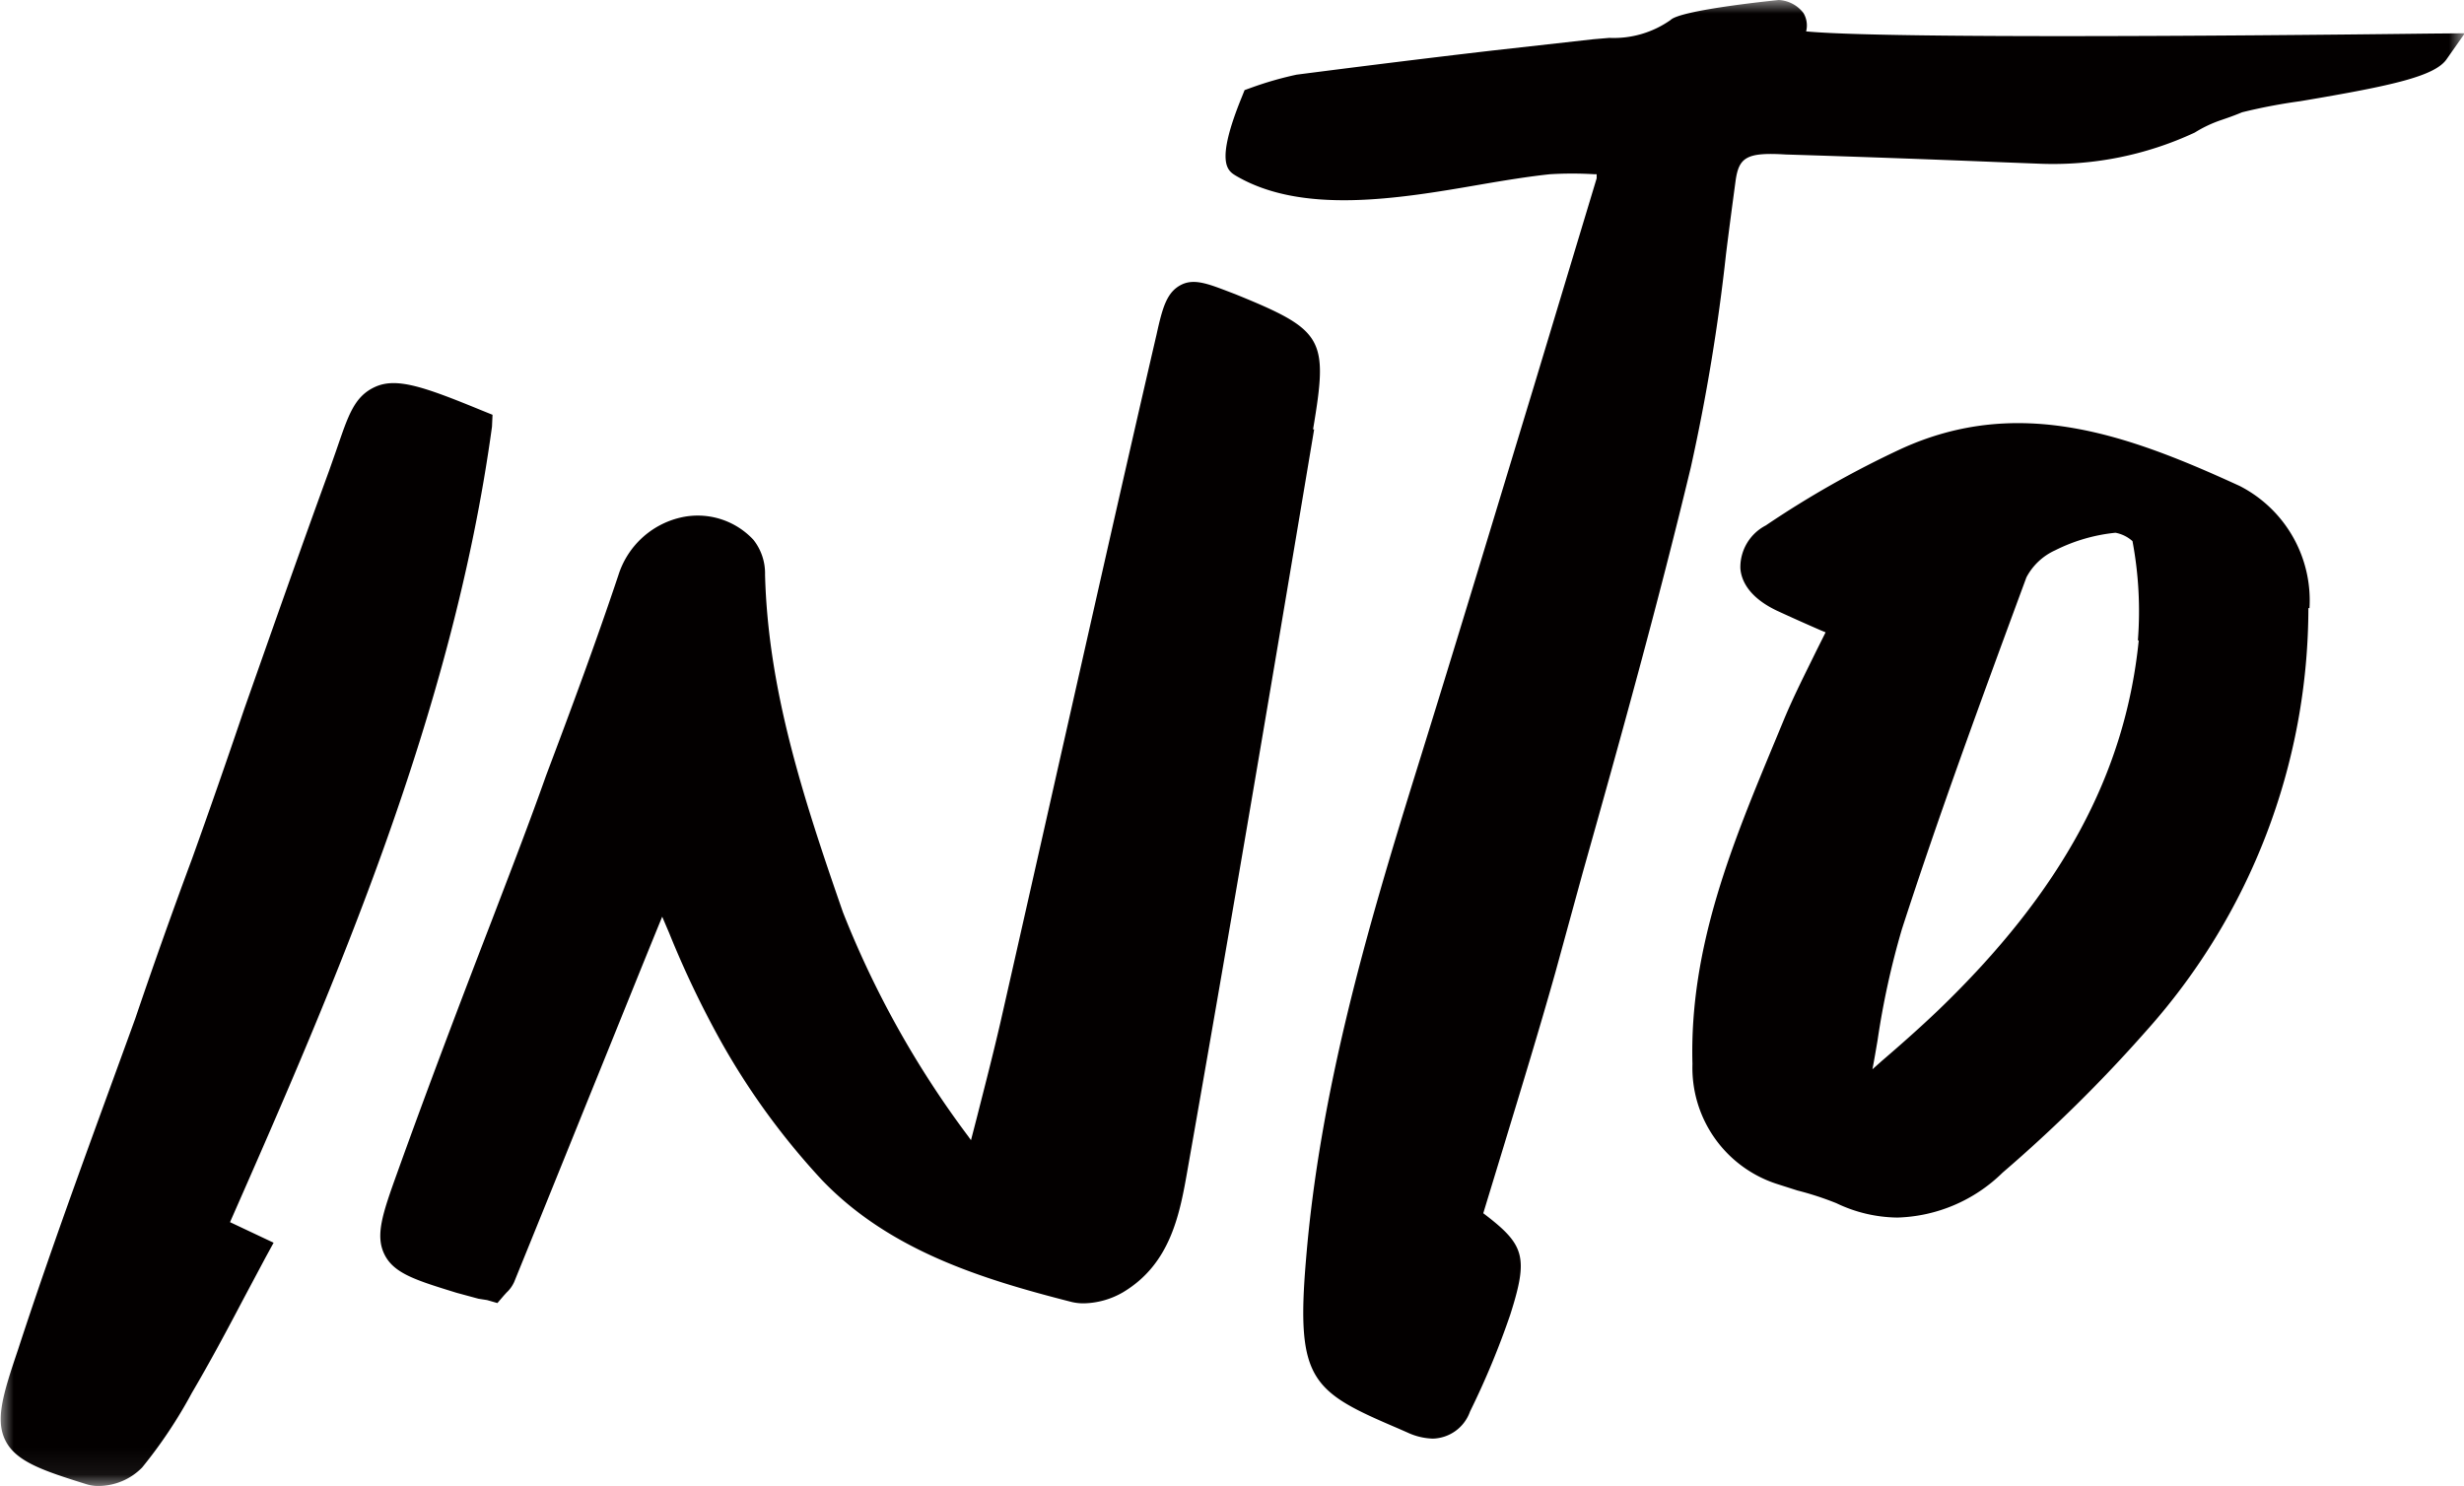 <svg id="Layer_1" data-name="Layer 1" xmlns="http://www.w3.org/2000/svg" xmlns:xlink="http://www.w3.org/1999/xlink" viewBox="0 0 91.05 54.93"><defs><style>.cls-1{fill:#fff;}.cls-2{mask:url(#mask);}.cls-3{fill:#030000;}</style><mask id="mask" x="0" y="0" width="91.05" height="54.93" maskUnits="userSpaceOnUse"><g transform="translate(0 0)"><g id="mask-2"><polygon id="path-1" class="cls-1" points="0 54.93 91.05 54.93 91.05 0 0 0 0 54.93"/></g></g></mask></defs><title>into-logo-black</title><g id="Symbols"><g id="Global-Nav"><g id="Into_logo" data-name="Into logo"><g class="cls-2"><path id="Fill-1" class="cls-3" d="M79,23.66h0A14,14,0,0,0,78.8,20a1.3,1.3,0,0,0-.63-.31h0a6.38,6.38,0,0,0-2.23.65,2.25,2.25,0,0,0-1.06,1c-1.71,4.63-3.24,8.8-4.6,13a30,30,0,0,0-.9,4.11c-.06.35-.12.71-.19,1.07l.36-.32c.7-.6,1.41-1.23,2.08-1.87,4.55-4.38,6.9-8.72,7.4-13.65Zm6.3-1.19a23.47,23.47,0,0,1-6,15.64A53.74,53.74,0,0,1,74,43.34l0,0A5.78,5.78,0,0,1,70.11,45a5.33,5.33,0,0,1-2.25-.53A11.29,11.29,0,0,0,66.42,44l-.72-.23a4.51,4.51,0,0,1-3.16-4.45c-.12-4.35,1.51-8.22,3.08-12l.29-.7c.36-.87.78-1.69,1.21-2.57l.34-.68-.17-.07c-.53-.23-1.09-.48-1.63-.73-1.05-.5-1.32-1.13-1.35-1.57a1.74,1.74,0,0,1,.94-1.58,36.13,36.13,0,0,1,5-2.83c4.37-2,8.41-.51,12.51,1.37a4.75,4.75,0,0,1,2.58,4.52Zm-67.1-7.14-.42-.17c-2.12-.87-3.13-1.22-3.92-.86s-1,1.09-1.44,2.36l-.26.74c-1.07,2.93-2.12,5.93-3.14,8.82Q8.08,29,7.1,31.73,6,34.69,5,37.64c-1.45,4-3,8.15-4.34,12.26-.55,1.63-.85,2.59-.45,3.36s1.4,1.1,3,1.6a1.47,1.47,0,0,0,.43.06,2.27,2.27,0,0,0,1.61-.68,17.44,17.44,0,0,0,1.84-2.76C7.76,50.34,8.37,49.2,9,48l.81-1.52.3-.55L8.5,45.17c3.89-8.83,8.23-18.8,9.68-29.4ZM89.9,1.24c-.2,0-19.62.26-23.16-.08a.89.89,0,0,0-.1-.68A1.23,1.23,0,0,0,65.73,0s-3.63.36-4,.74a3.64,3.64,0,0,1-2.26.66l-.59.05-3.75.42c-2.32.27-4.74.57-7.22.89a12.85,12.85,0,0,0-1.67.48l-.25.09-.1.25c-1,2.45-.52,2.73-.23,2.91,2.45,1.45,6,.86,9.05.33.93-.16,1.8-.3,2.56-.38a13.48,13.48,0,0,1,1.65,0H59L59,6.59l-.51,1.69-1.81,6c-1.44,4.74-2.92,9.65-4.42,14.46-1.74,5.61-3.49,11.6-4,17.81-.38,4.48.21,4.88,3.42,6.25l.34.15a2.37,2.37,0,0,0,.93.22,1.5,1.5,0,0,0,1.37-1,30.19,30.19,0,0,0,1.49-3.59c.68-2.14.53-2.58-1-3.74l.75-2.46c.64-2.11,1.31-4.29,1.92-6.46l1-3.65c1.38-4.89,2.8-10,4-15a72.82,72.82,0,0,0,1.3-7.88c.11-.89.23-1.79.35-2.68s.39-1.09,1.86-1c2.6.08,5.38.18,8.07.29l1.29.05A12.4,12.4,0,0,0,81.1,4.9a4.66,4.66,0,0,1,1-.47c.17-.06.39-.13.75-.28A20.44,20.44,0,0,1,85,3.74c3.45-.58,5-.93,5.42-1.57l.66-.94ZM48.56,15.87c-1.79,10.7-3.27,19.38-4.67,27.32-.29,1.66-.62,3.51-2.39,4.57a3,3,0,0,1-1.44.41,1.86,1.86,0,0,1-.46-.05c-3.29-.84-6.72-1.89-9.23-4.51a26.71,26.71,0,0,1-3.73-5.12,35.89,35.89,0,0,1-1.91-4l-.26-.61c-.67,1.63-1.7,4.2-2.72,6.71-1.15,2.85-2.24,5.54-2.75,6.79a1.2,1.2,0,0,1-.28.39l-.1.11-.24.28L18,48.05,17.68,48l-.81-.22c-1.49-.46-2.31-.71-2.66-1.41s-.08-1.5.46-3C15.8,40.22,17,37.06,18.18,34c.68-1.78,1.37-3.56,2-5.34.94-2.49,1.84-4.92,2.67-7.4a3.16,3.16,0,0,1,2.29-2.13,2.81,2.81,0,0,1,2.7.82,2,2,0,0,1,.43,1.29c.11,4.21,1.37,8.14,2.88,12.48A35.49,35.49,0,0,0,35.78,42l.1.14.21-.81c.31-1.22.61-2.38.88-3.55q1.05-4.63,2.09-9.25c1.2-5.3,2.43-10.79,3.68-16.18.22-1,.38-1.55.9-1.82s1.1,0,2,.34c3.29,1.34,3.45,1.62,2.88,5Z" transform="translate(0 0)"/></g></g></g></g></svg>